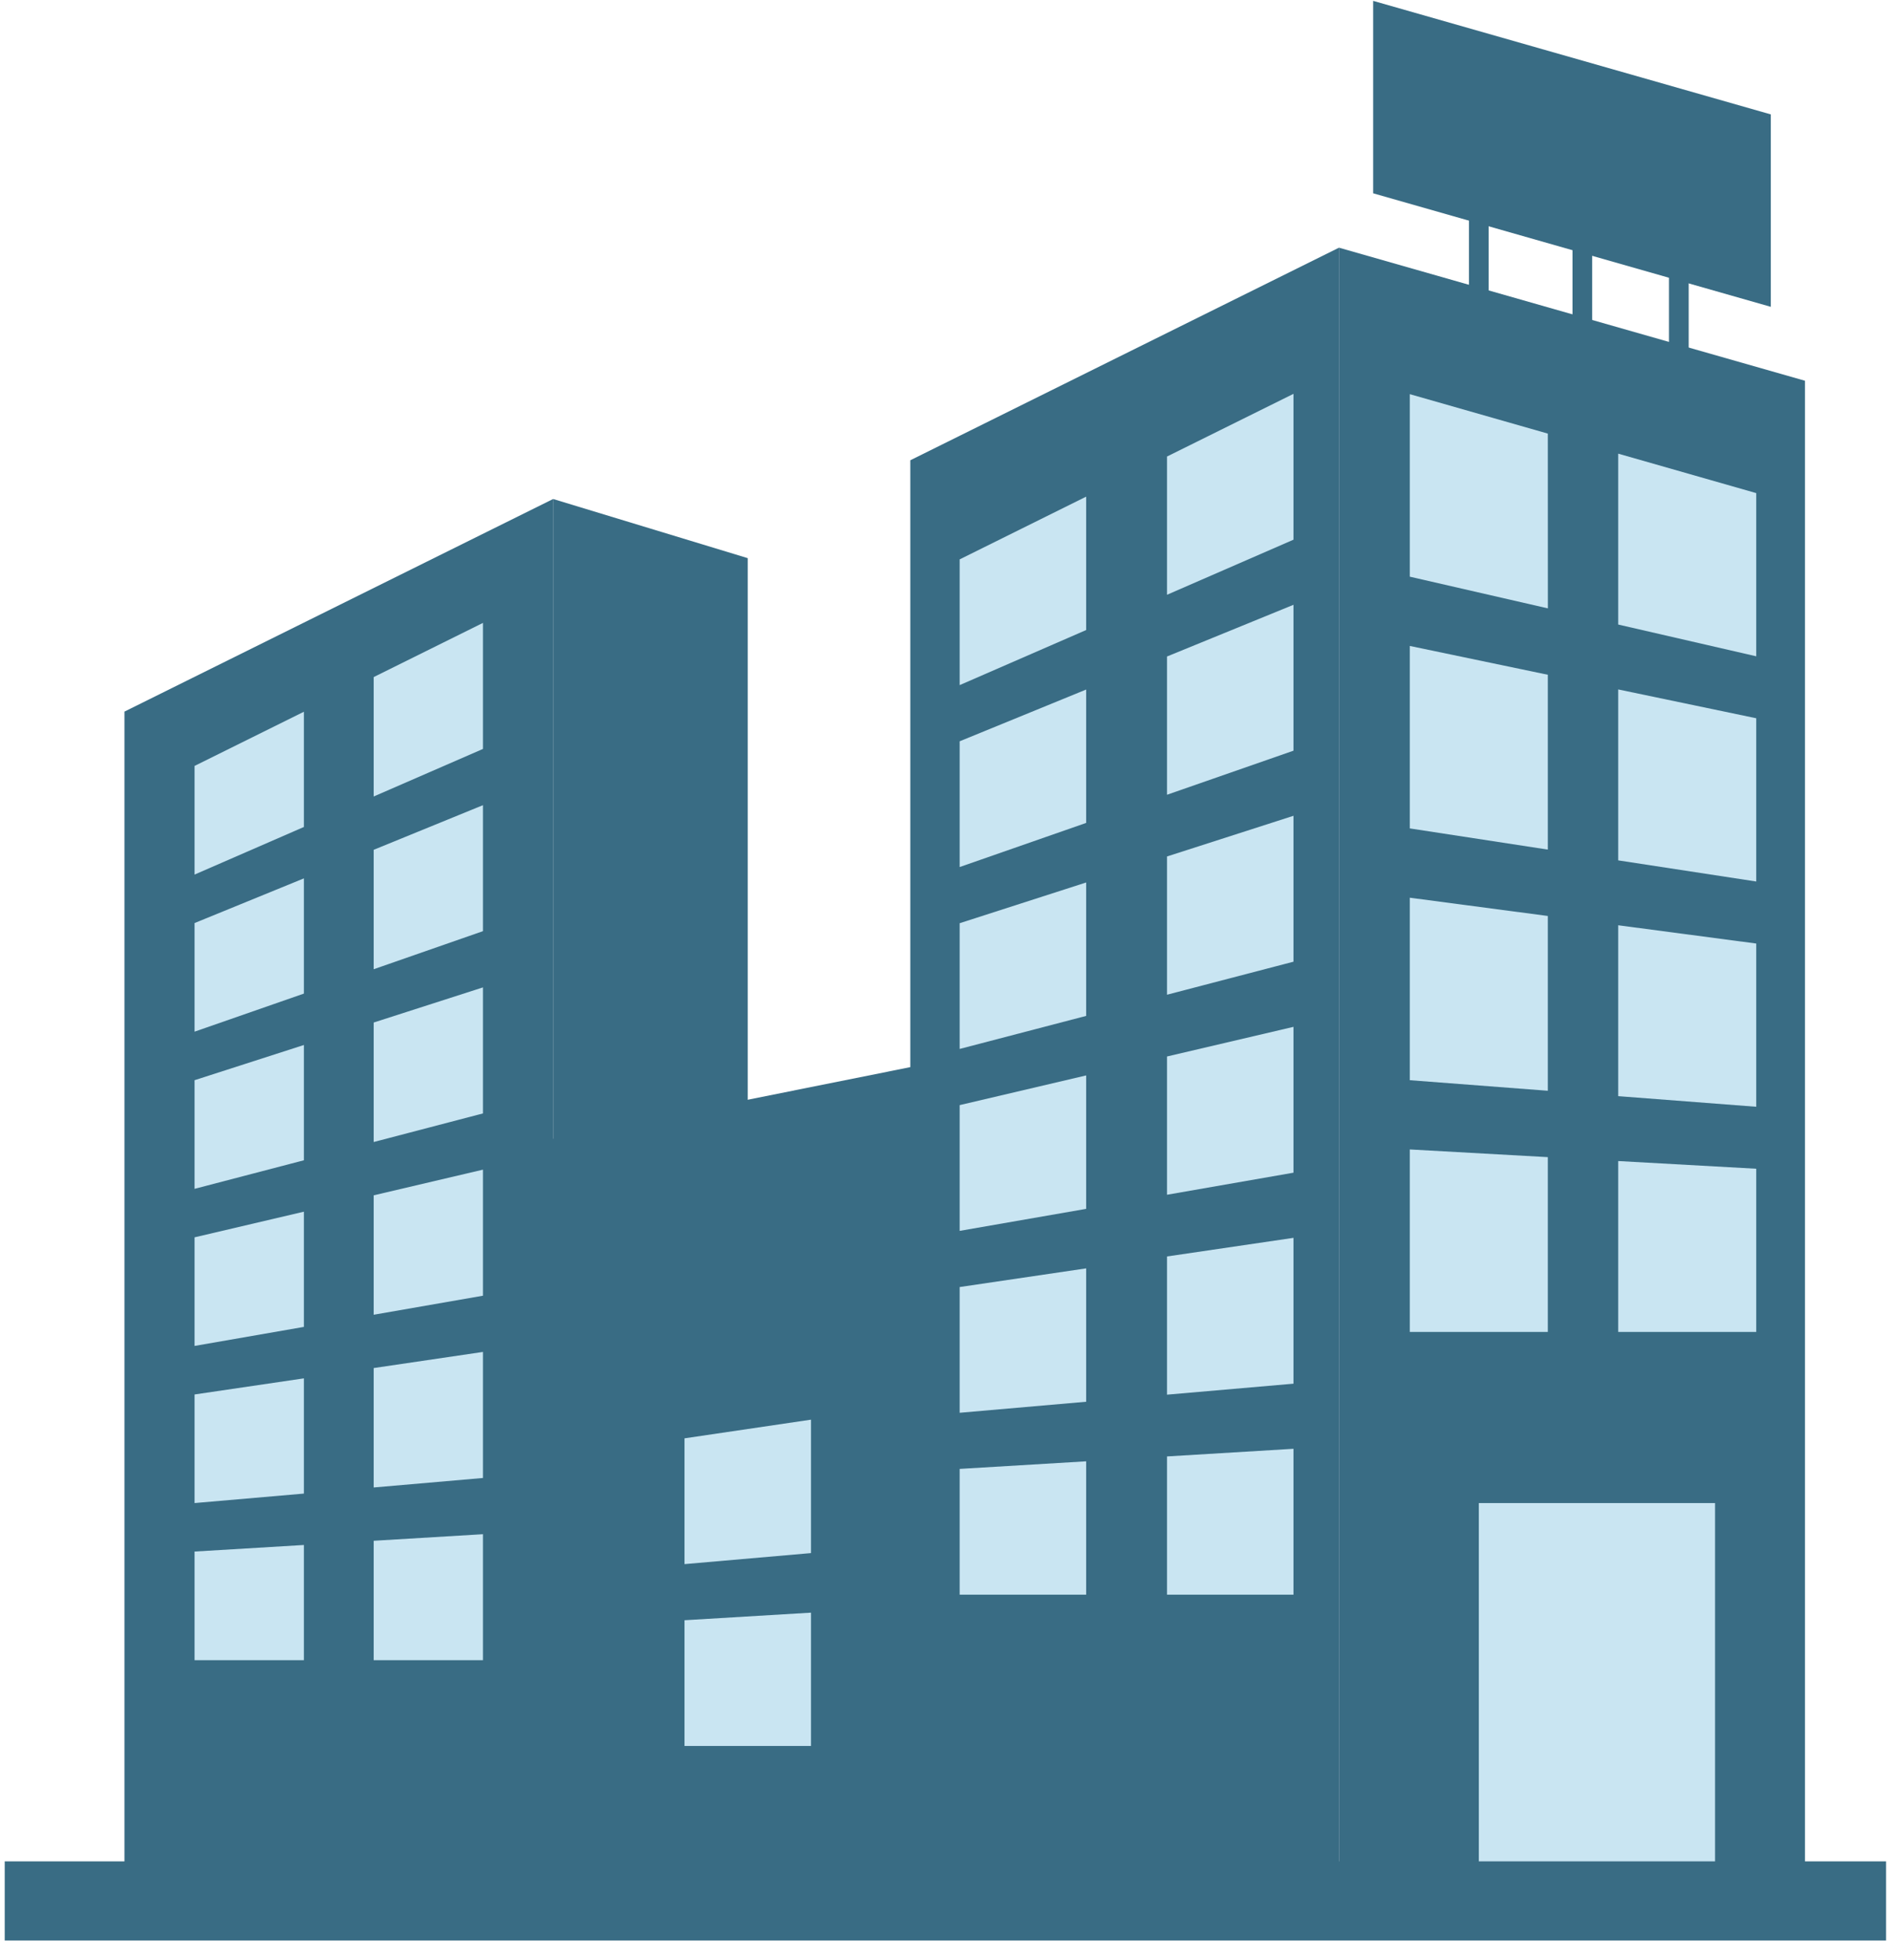 <svg xmlns="http://www.w3.org/2000/svg" xmlns:xlink="http://www.w3.org/1999/xlink" width="192" zoomAndPan="magnify" viewBox="0 0 144 149.25" height="199" preserveAspectRatio="xMidYMid meet" version="1.2"><defs><clipPath id="47f2806de3"><path d="M 0.359 141 L 143.641 141 L 143.641 147.758 L 0.359 147.758 Z M 0.359 141 "/></clipPath><clipPath id="65e2c13e1a"><path d="M 57.691 85.938 L 71.246 85.938 L 71.246 101.98 L 57.691 101.98 Z M 57.691 85.938 "/></clipPath><clipPath id="957e243677"><path d="M 0.691 0.938 L 14.246 0.938 L 14.246 16.98 L 0.691 16.98 Z M 0.691 0.938 "/></clipPath><clipPath id="f863bc5267"><rect x="0" width="15" y="0" height="17"/></clipPath></defs><g id="a8954f33e4"><path style=" stroke:none;fill-rule:nonzero;fill:#396c84;fill-opacity:1;" d="M 113.359 26.738 L 111.863 26.738 L 111.863 12.781 L 113.359 12.781 L 113.359 26.738 "/><path style=" stroke:none;fill-rule:nonzero;fill:#396c84;fill-opacity:1;" d="M 121.242 28.941 L 119.746 28.941 L 119.746 14.98 L 121.242 14.98 L 121.242 28.941 "/><path style=" stroke:none;fill-rule:nonzero;fill:#396c84;fill-opacity:1;" d="M 128.594 32.32 L 127.094 32.32 L 127.094 18.359 L 128.594 18.359 L 128.594 32.32 "/><path style=" stroke:none;fill-rule:nonzero;fill:#396c84;fill-opacity:1;" d="M 101.965 143.805 L 69.32 143.805 L 69.32 35.047 L 101.965 18.859 L 101.965 143.805 "/><path style=" stroke:none;fill-rule:nonzero;fill:#396c84;fill-opacity:1;" d="M 42.121 143.805 L 9.477 143.805 L 9.477 54.184 L 42.121 37.996 L 42.121 143.805 "/><path style=" stroke:none;fill-rule:nonzero;fill:#396c84;fill-opacity:1;" d="M 85.789 143.805 L 35.555 143.805 L 35.555 88.027 L 85.789 77.953 L 85.789 143.805 "/><path style=" stroke:none;fill-rule:nonzero;fill:#396c84;fill-opacity:1;" d="M 56.941 143.805 L 42.121 143.805 L 42.121 37.996 L 56.941 42.5 L 56.941 143.805 "/><path style=" stroke:none;fill-rule:nonzero;fill:#396c84;fill-opacity:1;" d="M 137.449 143.805 L 101.965 143.805 L 101.965 18.859 L 137.449 28.992 L 137.449 143.805 "/><path style=" stroke:none;fill-rule:nonzero;fill:#c9e5f2;fill-opacity:1;" d="M 117.867 101.418 C 113.664 101.418 111.562 101.418 107.355 101.418 C 107.355 96.789 107.355 92.156 107.355 87.523 C 111.562 87.758 113.664 87.879 117.867 88.109 C 117.867 92.547 117.867 96.984 117.867 101.418 "/><path style=" stroke:none;fill-rule:nonzero;fill:#c9e5f2;fill-opacity:1;" d="M 133.738 101.418 C 129.531 101.418 127.43 101.418 123.227 101.418 C 123.227 97.082 123.227 92.746 123.227 88.406 C 127.43 88.641 129.531 88.758 133.738 88.992 C 133.738 93.133 133.738 97.277 133.738 101.418 "/><path style=" stroke:none;fill-rule:nonzero;fill:#c9e5f2;fill-opacity:1;" d="M 117.867 83.055 C 113.664 82.734 111.562 82.57 107.355 82.25 C 107.355 77.617 107.355 72.988 107.355 68.355 C 111.562 68.91 113.664 69.188 117.867 69.746 C 117.867 74.184 117.867 78.621 117.867 83.055 "/><path style=" stroke:none;fill-rule:nonzero;fill:#c9e5f2;fill-opacity:1;" d="M 133.738 84.273 C 129.531 83.949 127.43 83.789 123.227 83.465 C 123.227 79.129 123.227 74.789 123.227 70.453 C 127.43 71.008 129.531 71.285 133.738 71.844 C 133.738 75.984 133.738 80.125 133.738 84.273 "/><path style=" stroke:none;fill-rule:nonzero;fill:#c9e5f2;fill-opacity:1;" d="M 117.867 64.691 C 113.664 64.043 111.562 63.723 107.355 63.078 C 107.355 58.445 107.355 53.816 107.355 49.184 C 111.562 50.062 113.664 50.5 117.867 51.379 C 117.867 55.816 117.867 60.25 117.867 64.691 "/><path style=" stroke:none;fill-rule:nonzero;fill:#c9e5f2;fill-opacity:1;" d="M 133.738 67.121 C 129.531 66.477 127.43 66.156 123.227 65.512 C 123.227 61.176 123.227 56.836 123.227 52.496 C 127.43 53.375 129.531 53.816 133.738 54.691 C 133.738 58.836 133.738 62.98 133.738 67.121 "/><path style=" stroke:none;fill-rule:nonzero;fill:#c9e5f2;fill-opacity:1;" d="M 117.871 46.324 C 113.664 45.355 111.562 44.875 107.355 43.91 C 107.355 39.273 107.355 34.648 107.355 30.012 C 110.859 31.012 114.363 32.016 117.867 33.016 C 117.867 37.449 117.867 41.887 117.871 46.324 "/><path style=" stroke:none;fill-rule:nonzero;fill:#c9e5f2;fill-opacity:1;" d="M 133.738 49.973 C 129.531 49.004 127.43 48.527 123.227 47.555 C 123.227 43.219 123.227 38.883 123.227 34.543 C 126.73 35.543 130.23 36.547 133.738 37.547 C 133.738 41.688 133.738 45.828 133.738 49.973 "/><path style=" stroke:none;fill-rule:nonzero;fill:#c9e5f2;fill-opacity:1;" d="M 82.711 47.973 C 79.496 49.371 76.289 50.77 73.078 52.168 C 73.078 48.34 73.078 46.426 73.078 42.594 C 76.289 41.004 79.496 39.41 82.711 37.816 C 82.711 41.879 82.711 43.91 82.711 47.973 "/><path style=" stroke:none;fill-rule:nonzero;fill:#c9e5f2;fill-opacity:1;" d="M 98.5 41.094 C 95.289 42.492 92.078 43.891 88.867 45.289 C 88.867 41.781 88.867 38.273 88.867 34.762 C 92.078 33.172 95.289 31.578 98.5 29.988 C 98.5 33.688 98.5 37.391 98.5 41.094 "/><path style=" stroke:none;fill-rule:nonzero;fill:#c9e5f2;fill-opacity:1;" d="M 82.711 62.66 C 78.855 64.008 76.93 64.676 73.078 66.02 C 73.078 62.188 73.078 60.273 73.078 56.445 C 76.93 54.871 78.855 54.082 82.711 52.504 C 82.711 56.57 82.711 58.602 82.711 62.66 "/><path style=" stroke:none;fill-rule:nonzero;fill:#c9e5f2;fill-opacity:1;" d="M 98.5 57.16 C 94.648 58.5 92.723 59.176 88.867 60.516 C 88.867 57.008 88.867 53.496 88.867 49.988 C 92.723 48.414 94.648 47.625 98.5 46.051 C 98.5 49.754 98.5 53.457 98.5 57.16 "/><path style=" stroke:none;fill-rule:nonzero;fill:#c9e5f2;fill-opacity:1;" d="M 82.711 77.355 C 78.855 78.359 76.93 78.863 73.078 79.871 C 73.078 76.043 73.078 74.125 73.078 70.297 C 76.93 69.055 78.855 68.438 82.711 67.195 C 82.711 71.258 82.711 73.293 82.711 77.355 "/><path style=" stroke:none;fill-rule:nonzero;fill:#c9e5f2;fill-opacity:1;" d="M 98.5 73.227 C 94.648 74.23 92.723 74.738 88.867 75.742 C 88.867 72.234 88.867 68.727 88.867 65.215 C 92.723 63.977 94.648 63.355 98.5 62.117 C 98.5 65.82 98.5 69.523 98.5 73.227 "/><path style=" stroke:none;fill-rule:nonzero;fill:#c9e5f2;fill-opacity:1;" d="M 82.711 92.047 C 78.855 92.715 76.93 93.051 73.078 93.723 C 73.078 89.891 73.078 87.977 73.078 84.148 C 76.93 83.242 78.855 82.789 82.711 81.887 C 82.711 85.953 82.711 87.98 82.711 92.047 "/><path style=" stroke:none;fill-rule:nonzero;fill:#c9e5f2;fill-opacity:1;" d="M 98.5 89.293 C 94.648 89.965 92.723 90.301 88.867 90.973 C 88.867 87.461 88.867 83.953 88.867 80.445 C 92.723 79.543 94.648 79.09 98.5 78.188 C 98.5 81.887 98.5 85.59 98.5 89.293 "/><path style=" stroke:none;fill-rule:nonzero;fill:#c9e5f2;fill-opacity:1;" d="M 82.711 106.734 C 78.855 107.07 76.93 107.238 73.078 107.574 C 73.078 103.746 73.078 101.828 73.078 98 C 76.93 97.43 78.855 97.148 82.711 96.578 C 82.711 100.641 82.711 102.676 82.711 106.734 "/><path style=" stroke:none;fill-rule:nonzero;fill:#c9e5f2;fill-opacity:1;" d="M 98.5 105.359 C 94.648 105.695 92.723 105.863 88.867 106.195 C 88.867 102.691 88.867 99.18 88.867 95.672 C 92.723 95.102 94.648 94.82 98.5 94.254 C 98.5 97.953 98.5 101.656 98.5 105.359 "/><path style=" stroke:none;fill-rule:nonzero;fill:#c9e5f2;fill-opacity:1;" d="M 82.711 121.426 C 78.855 121.426 76.93 121.426 73.078 121.426 C 73.078 117.594 73.078 115.68 73.078 111.848 C 76.93 111.617 78.855 111.5 82.711 111.27 C 82.711 115.332 82.711 117.363 82.711 121.426 "/><path style=" stroke:none;fill-rule:nonzero;fill:#c9e5f2;fill-opacity:1;" d="M 61.758 118.258 C 57.902 118.594 55.98 118.762 52.125 119.098 C 52.125 115.27 52.125 113.352 52.125 109.52 C 55.98 108.953 57.902 108.668 61.758 108.098 C 61.758 112.164 61.758 114.195 61.758 118.258 "/><path style=" stroke:none;fill-rule:nonzero;fill:#c9e5f2;fill-opacity:1;" d="M 61.758 132.945 C 57.902 132.945 55.98 132.945 52.125 132.945 C 52.125 129.117 52.125 127.203 52.125 123.371 C 55.98 123.137 57.902 123.023 61.758 122.793 C 61.758 126.852 61.758 128.883 61.758 132.945 "/><path style=" stroke:none;fill-rule:nonzero;fill:#c9e5f2;fill-opacity:1;" d="M 98.5 121.426 C 94.648 121.426 92.723 121.426 88.867 121.426 C 88.867 117.918 88.867 114.406 88.867 110.898 C 92.723 110.668 94.648 110.551 98.5 110.316 C 98.5 114.02 98.5 117.723 98.5 121.426 "/><path style=" stroke:none;fill-rule:nonzero;fill:#c9e5f2;fill-opacity:1;" d="M 23.141 62.969 C 20.363 64.176 17.594 65.383 14.816 66.594 C 14.816 63.281 14.816 61.629 14.816 58.32 C 17.594 56.945 20.363 55.57 23.141 54.195 C 23.141 57.703 23.141 59.457 23.141 62.969 "/><path style=" stroke:none;fill-rule:nonzero;fill:#c9e5f2;fill-opacity:1;" d="M 36.777 57.027 C 34.004 58.234 31.23 59.441 28.457 60.648 C 28.457 57.617 28.457 54.59 28.457 51.555 C 31.23 50.184 34.004 48.805 36.777 47.43 C 36.777 50.629 36.777 53.828 36.777 57.027 "/><path style=" stroke:none;fill-rule:nonzero;fill:#c9e5f2;fill-opacity:1;" d="M 23.141 75.656 C 19.809 76.816 18.145 77.395 14.816 78.555 C 14.816 75.246 14.816 73.594 14.816 70.285 C 18.145 68.926 19.809 68.242 23.141 66.883 C 23.141 70.395 23.141 72.148 23.141 75.656 "/><path style=" stroke:none;fill-rule:nonzero;fill:#c9e5f2;fill-opacity:1;" d="M 36.777 70.902 C 33.453 72.062 31.785 72.645 28.457 73.801 C 28.457 70.77 28.457 67.738 28.457 64.707 C 31.785 63.348 33.453 62.668 36.777 61.309 C 36.777 64.508 36.777 67.703 36.777 70.902 "/><path style=" stroke:none;fill-rule:nonzero;fill:#c9e5f2;fill-opacity:1;" d="M 23.141 88.348 C 19.809 89.215 18.145 89.652 14.816 90.523 C 14.816 87.215 14.816 85.559 14.816 82.25 C 18.145 81.18 19.809 80.645 23.141 79.57 C 23.141 83.082 23.141 84.836 23.141 88.348 "/><path style=" stroke:none;fill-rule:nonzero;fill:#c9e5f2;fill-opacity:1;" d="M 36.777 84.781 C 33.453 85.652 31.785 86.086 28.457 86.957 C 28.457 83.926 28.457 80.895 28.457 77.859 C 31.785 76.793 33.453 76.254 36.777 75.184 C 36.777 78.383 36.777 81.582 36.777 84.781 "/><path style=" stroke:none;fill-rule:nonzero;fill:#c9e5f2;fill-opacity:1;" d="M 23.141 101.035 C 19.809 101.613 18.145 101.902 14.816 102.484 C 14.816 99.176 14.816 97.523 14.816 94.215 C 18.145 93.434 19.809 93.043 23.141 92.262 C 23.141 95.773 23.141 97.527 23.141 101.035 "/><path style=" stroke:none;fill-rule:nonzero;fill:#c9e5f2;fill-opacity:1;" d="M 36.777 98.66 C 33.453 99.238 31.785 99.531 28.457 100.109 C 28.457 97.078 28.457 94.047 28.457 91.016 C 31.785 90.234 33.453 89.844 36.777 89.062 C 36.777 92.262 36.777 95.461 36.777 98.66 "/><path style=" stroke:none;fill-rule:nonzero;fill:#c9e5f2;fill-opacity:1;" d="M 23.141 113.727 C 19.809 114.016 18.145 114.16 14.816 114.449 C 14.816 111.141 14.816 109.488 14.816 106.18 C 18.145 105.688 19.809 105.441 23.141 104.953 C 23.141 108.461 23.141 110.219 23.141 113.727 "/><path style=" stroke:none;fill-rule:nonzero;fill:#c9e5f2;fill-opacity:1;" d="M 36.777 112.539 C 33.453 112.828 31.785 112.973 28.457 113.262 C 28.457 110.23 28.457 107.199 28.457 104.168 C 31.785 103.676 33.453 103.434 36.777 102.941 C 36.777 106.141 36.777 109.34 36.777 112.539 "/><path style=" stroke:none;fill-rule:nonzero;fill:#c9e5f2;fill-opacity:1;" d="M 23.141 126.414 C 19.809 126.414 18.145 126.414 14.816 126.414 C 14.816 123.105 14.816 121.453 14.816 118.141 C 18.145 117.941 19.809 117.84 23.141 117.641 C 23.141 121.148 23.141 122.906 23.141 126.414 "/><path style=" stroke:none;fill-rule:nonzero;fill:#c9e5f2;fill-opacity:1;" d="M 36.777 126.414 C 33.453 126.414 31.785 126.414 28.457 126.414 C 28.457 123.383 28.457 120.352 28.457 117.32 C 31.785 117.121 33.453 117.02 36.777 116.82 C 36.777 120.02 36.777 123.215 36.777 126.414 "/><path style=" stroke:none;fill-rule:nonzero;fill:#c9e5f2;fill-opacity:1;" d="M 130.602 143.805 L 112.613 143.805 L 112.613 114.449 L 130.602 114.449 L 130.602 143.805 "/><path style=" stroke:none;fill-rule:nonzero;fill:#396c84;fill-opacity:1;" d="M 104.566 0.066 L 104.566 14.719 L 134.848 23.363 L 134.848 8.711 L 104.566 0.066 "/><g clip-rule="nonzero" clip-path="url(#47f2806de3)"><path style=" stroke:none;fill-rule:nonzero;fill:#396c84;fill-opacity:1;" d="M 143.625 141.73 L 0.352 141.73 L 0.352 147.961 L 143.625 147.961 L 143.625 141.73 "/></g><g clip-rule="nonzero" clip-path="url(#65e2c13e1a)"><g transform="matrix(1,0,0,1,57,85)"><g clip-path="url(#f863bc5267)"><g clip-rule="nonzero" clip-path="url(#957e243677)"><path style=" stroke:none;fill-rule:nonzero;fill:#396c84;fill-opacity:1;" d="M 0.691 0.938 L 14.246 0.938 L 14.246 16.98 L 0.691 16.98 Z M 0.691 0.938 "/></g></g></g></g></g></svg>